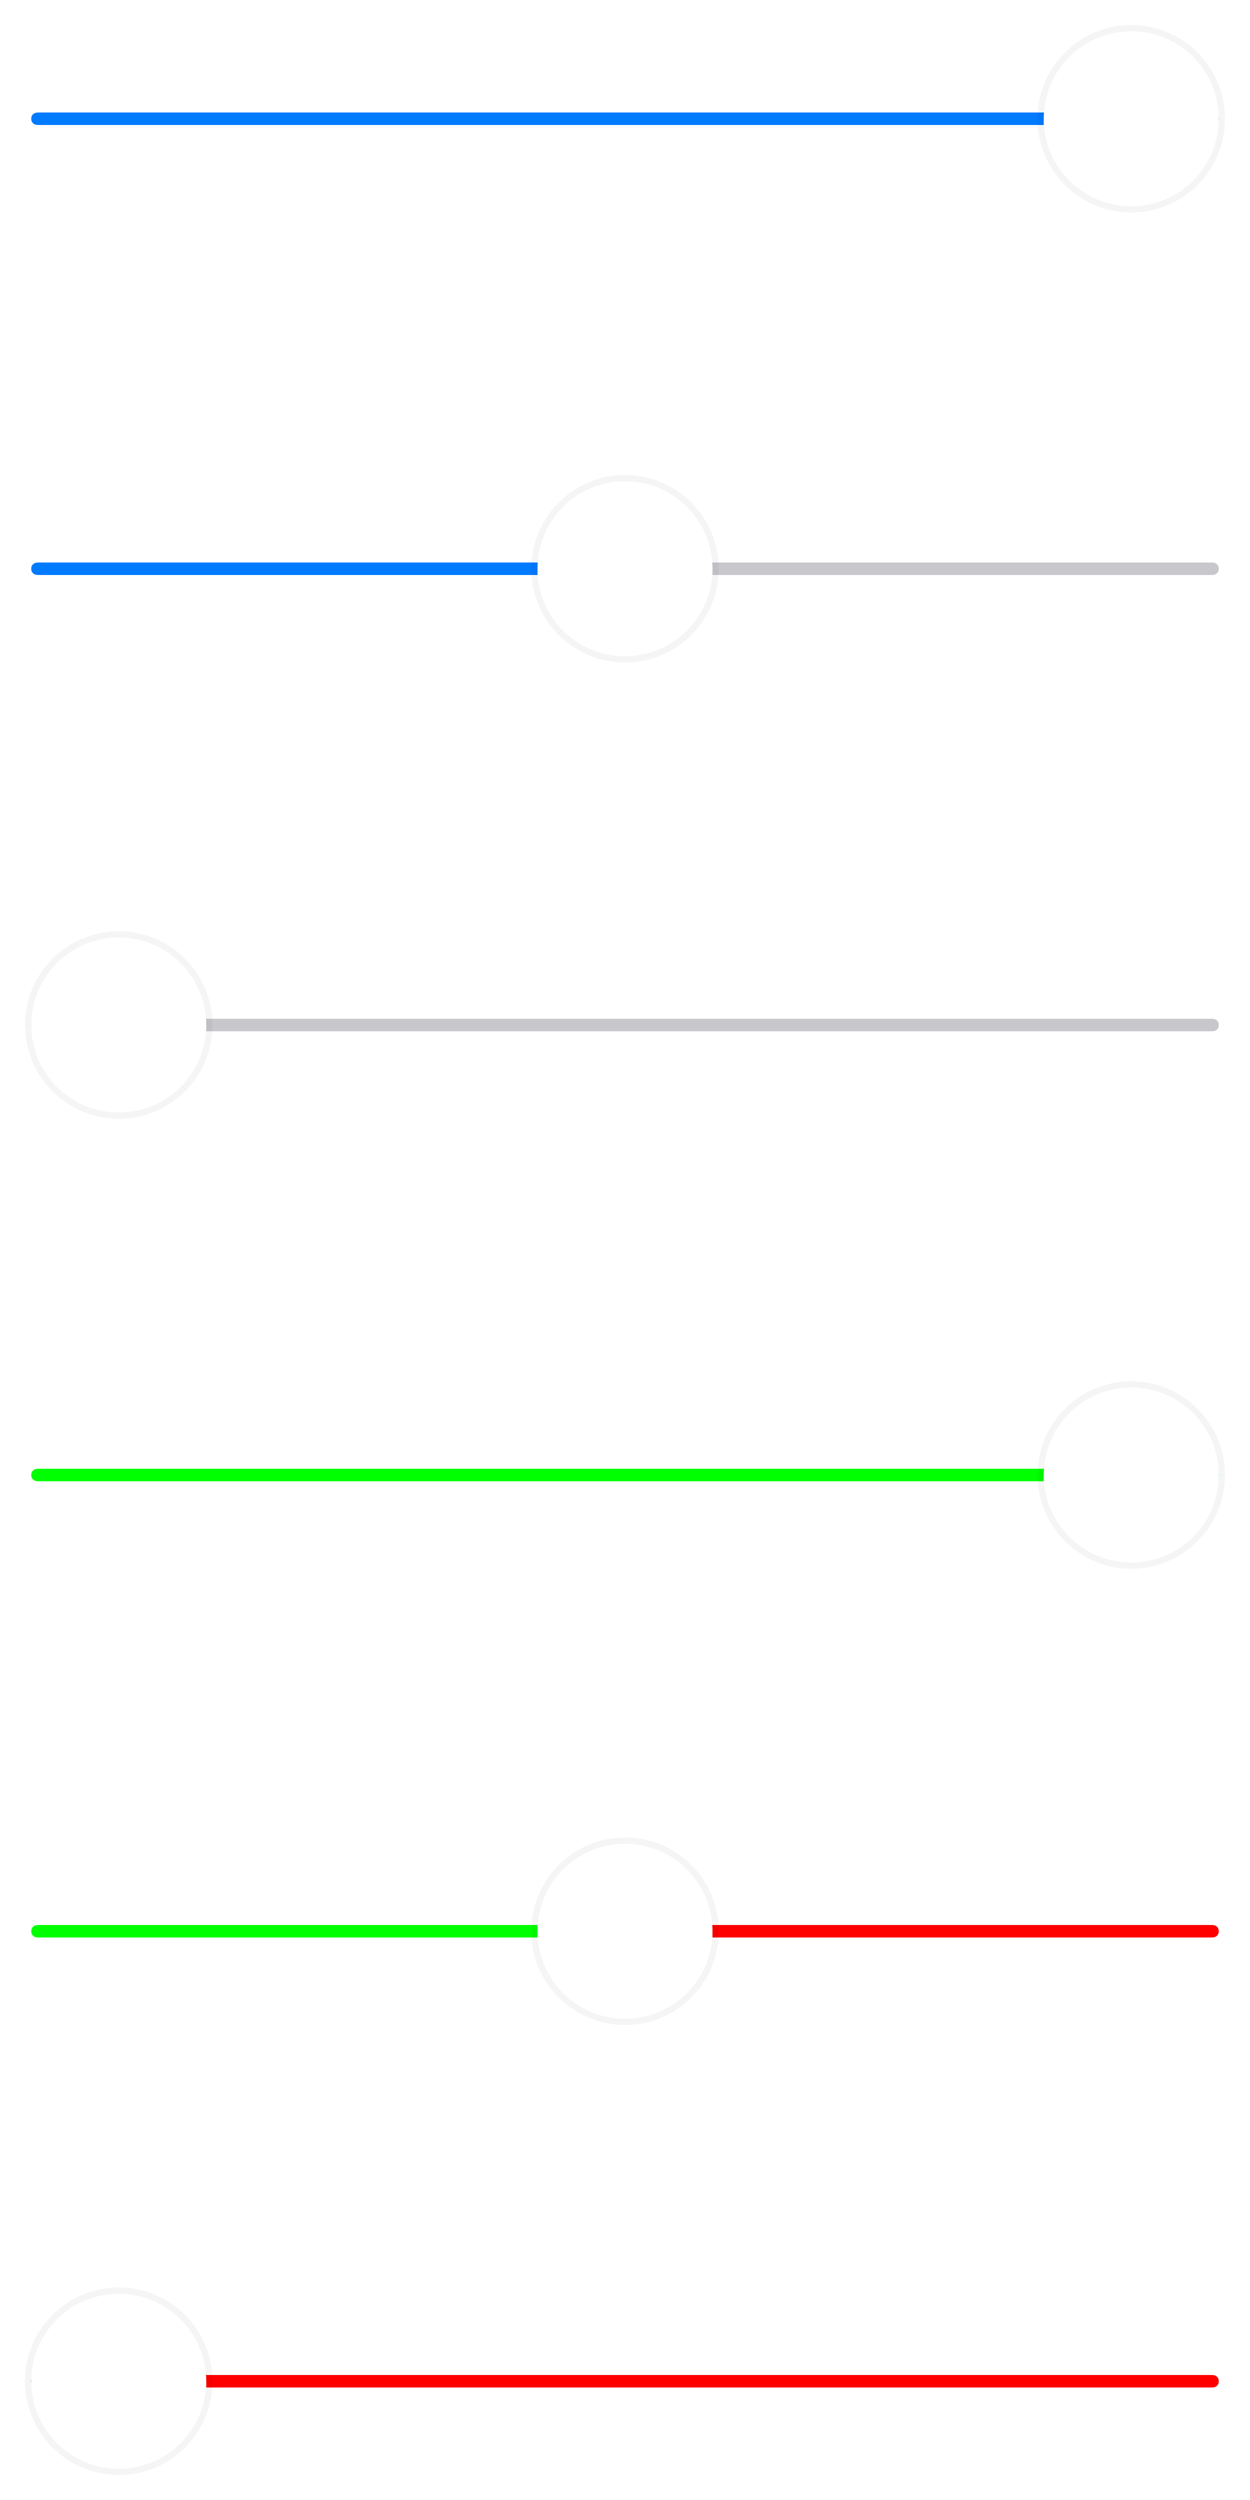 <?xml version="1.0" encoding="UTF-8"?>
<svg xmlns="http://www.w3.org/2000/svg" xmlns:xlink="http://www.w3.org/1999/xlink" version="1.1" width="200" height="400">
    <defs>
        <filter id="0" x="-100%" y="-100%" width="300%" height="300%">
            <feGaussianBlur in="SourceAlpha" stdDeviation="8"/>
            <feOffset dx="0" dy="3" result="onBlur"/>
            <feFlood flood-color="#000000" flood-opacity="0.15"/>
            <feComposite in2="onBlur" operator="in"/>
            <feMerge>
                <feMergeNode/>
                <feMergeNode in="SourceGraphic"/>
            </feMerge>
        </filter>
        <filter id="1" x="-100%" y="-100%" width="300%" height="300%">
            <feGaussianBlur in="SourceAlpha" stdDeviation="1"/>
            <feOffset dx="0" dy="1" result="onBlur"/>
            <feFlood flood-color="#000000" flood-opacity="0.16"/>
            <feComposite in2="onBlur" operator="in"/>
            <feMerge>
                <feMergeNode/>
                <feMergeNode in="SourceGraphic"/>
            </feMerge>
        </filter>
        <filter id="2" x="-100%" y="-100%" width="300%" height="300%">
            <feGaussianBlur in="SourceAlpha" stdDeviation="1"/>
            <feOffset dx="0" dy="3" result="onBlur"/>
            <feFlood flood-color="#000000" flood-opacity="0.1"/>
            <feComposite in2="onBlur" operator="in"/>
            <feMerge>
                <feMergeNode/>
                <feMergeNode in="SourceGraphic"/>
            </feMerge>
        </filter>
        <filter id="3" x="-100%" y="-100%" width="300%" height="300%">
            <feGaussianBlur in="SourceAlpha" stdDeviation="8"/>
            <feOffset dx="0" dy="3" result="onBlur"/>
            <feFlood flood-color="#000000" flood-opacity="0.15"/>
            <feComposite in2="onBlur" operator="in"/>
            <feMerge>
                <feMergeNode/>
                <feMergeNode in="SourceGraphic"/>
            </feMerge>
        </filter>
        <filter id="4" x="-100%" y="-100%" width="300%" height="300%">
            <feGaussianBlur in="SourceAlpha" stdDeviation="1"/>
            <feOffset dx="0" dy="1" result="onBlur"/>
            <feFlood flood-color="#000000" flood-opacity="0.16"/>
            <feComposite in2="onBlur" operator="in"/>
            <feMerge>
                <feMergeNode/>
                <feMergeNode in="SourceGraphic"/>
            </feMerge>
        </filter>
        <filter id="5" x="-100%" y="-100%" width="300%" height="300%">
            <feGaussianBlur in="SourceAlpha" stdDeviation="1"/>
            <feOffset dx="0" dy="3" result="onBlur"/>
            <feFlood flood-color="#000000" flood-opacity="0.1"/>
            <feComposite in2="onBlur" operator="in"/>
            <feMerge>
                <feMergeNode/>
                <feMergeNode in="SourceGraphic"/>
            </feMerge>
        </filter>
        <filter id="6" x="-100%" y="-100%" width="300%" height="300%">
            <feGaussianBlur in="SourceAlpha" stdDeviation="8"/>
            <feOffset dx="0" dy="3" result="onBlur"/>
            <feFlood flood-color="#000000" flood-opacity="0.15"/>
            <feComposite in2="onBlur" operator="in"/>
            <feMerge>
                <feMergeNode/>
                <feMergeNode in="SourceGraphic"/>
            </feMerge>
        </filter>
        <filter id="7" x="-100%" y="-100%" width="300%" height="300%">
            <feGaussianBlur in="SourceAlpha" stdDeviation="1"/>
            <feOffset dx="0" dy="1" result="onBlur"/>
            <feFlood flood-color="#000000" flood-opacity="0.16"/>
            <feComposite in2="onBlur" operator="in"/>
            <feMerge>
                <feMergeNode/>
                <feMergeNode in="SourceGraphic"/>
            </feMerge>
        </filter>
        <filter id="8" x="-100%" y="-100%" width="300%" height="300%">
            <feGaussianBlur in="SourceAlpha" stdDeviation="1"/>
            <feOffset dx="0" dy="3" result="onBlur"/>
            <feFlood flood-color="#000000" flood-opacity="0.1"/>
            <feComposite in2="onBlur" operator="in"/>
            <feMerge>
                <feMergeNode/>
                <feMergeNode in="SourceGraphic"/>
            </feMerge>
        </filter>
        <filter id="9" x="-100%" y="-100%" width="300%" height="300%">
            <feGaussianBlur in="SourceAlpha" stdDeviation="8"/>
            <feOffset dx="0" dy="3" result="onBlur"/>
            <feFlood flood-color="#000000" flood-opacity="0.15"/>
            <feComposite in2="onBlur" operator="in"/>
            <feMerge>
                <feMergeNode/>
                <feMergeNode in="SourceGraphic"/>
            </feMerge>
        </filter>
        <filter id="10" x="-100%" y="-100%" width="300%" height="300%">
            <feGaussianBlur in="SourceAlpha" stdDeviation="1"/>
            <feOffset dx="0" dy="1" result="onBlur"/>
            <feFlood flood-color="#000000" flood-opacity="0.16"/>
            <feComposite in2="onBlur" operator="in"/>
            <feMerge>
                <feMergeNode/>
                <feMergeNode in="SourceGraphic"/>
            </feMerge>
        </filter>
        <filter id="11" x="-100%" y="-100%" width="300%" height="300%">
            <feGaussianBlur in="SourceAlpha" stdDeviation="1"/>
            <feOffset dx="0" dy="3" result="onBlur"/>
            <feFlood flood-color="#000000" flood-opacity="0.1"/>
            <feComposite in2="onBlur" operator="in"/>
            <feMerge>
                <feMergeNode/>
                <feMergeNode in="SourceGraphic"/>
            </feMerge>
        </filter>
        <filter id="12" x="-100%" y="-100%" width="300%" height="300%">
            <feGaussianBlur in="SourceAlpha" stdDeviation="8"/>
            <feOffset dx="0" dy="3" result="onBlur"/>
            <feFlood flood-color="#000000" flood-opacity="0.15"/>
            <feComposite in2="onBlur" operator="in"/>
            <feMerge>
                <feMergeNode/>
                <feMergeNode in="SourceGraphic"/>
            </feMerge>
        </filter>
        <filter id="13" x="-100%" y="-100%" width="300%" height="300%">
            <feGaussianBlur in="SourceAlpha" stdDeviation="1"/>
            <feOffset dx="0" dy="1" result="onBlur"/>
            <feFlood flood-color="#000000" flood-opacity="0.16"/>
            <feComposite in2="onBlur" operator="in"/>
            <feMerge>
                <feMergeNode/>
                <feMergeNode in="SourceGraphic"/>
            </feMerge>
        </filter>
        <filter id="14" x="-100%" y="-100%" width="300%" height="300%">
            <feGaussianBlur in="SourceAlpha" stdDeviation="1"/>
            <feOffset dx="0" dy="3" result="onBlur"/>
            <feFlood flood-color="#000000" flood-opacity="0.1"/>
            <feComposite in2="onBlur" operator="in"/>
            <feMerge>
                <feMergeNode/>
                <feMergeNode in="SourceGraphic"/>
            </feMerge>
        </filter>
        <filter id="15" x="-100%" y="-100%" width="300%" height="300%">
            <feGaussianBlur in="SourceAlpha" stdDeviation="8"/>
            <feOffset dx="0" dy="3" result="onBlur"/>
            <feFlood flood-color="#000000" flood-opacity="0.15"/>
            <feComposite in2="onBlur" operator="in"/>
            <feMerge>
                <feMergeNode/>
                <feMergeNode in="SourceGraphic"/>
            </feMerge>
        </filter>
        <filter id="16" x="-100%" y="-100%" width="300%" height="300%">
            <feGaussianBlur in="SourceAlpha" stdDeviation="1"/>
            <feOffset dx="0" dy="1" result="onBlur"/>
            <feFlood flood-color="#000000" flood-opacity="0.16"/>
            <feComposite in2="onBlur" operator="in"/>
            <feMerge>
                <feMergeNode/>
                <feMergeNode in="SourceGraphic"/>
            </feMerge>
        </filter>
        <filter id="17" x="-100%" y="-100%" width="300%" height="300%">
            <feGaussianBlur in="SourceAlpha" stdDeviation="1"/>
            <feOffset dx="0" dy="3" result="onBlur"/>
            <feFlood flood-color="#000000" flood-opacity="0.1"/>
            <feComposite in2="onBlur" operator="in"/>
            <feMerge>
                <feMergeNode/>
                <feMergeNode in="SourceGraphic"/>
            </feMerge>
        </filter>
    </defs>
    <path d="M6.312,18L193.472,18C193.93,18,194.151,18,194.349,18.065L194.387,18.075C194.755,18.209,195,18.558,195,18.95C195,19,195,19,195,19L195,19C195,19,195,19,195,19L195,19.05C195,19.442,194.755,19.791,194.387,19.925C194.151,20,193.93,20,193.49,20L6.528,20C6.07,20,5.849,20,5.651,19.935L5.613,19.925C5.245,19.791,5,19.442,5,19.05C5,19,5,19,5,19L5,19C5,19,5,19,5,19L5,18.95C5,18.558,5.245,18.209,5.613,18.075C5.849,18,6.07,18,6.51,18L6.528,18L6.312,18Z" fill="#007AFF" stroke="none" stroke-width="0" stroke-dasharray="" stroke-linecap="butt"/>
    <path d="M195,18L195,18C195,18,195,18,195,18L195,18C195,18,195,18,195,18C195,18,195,18,195,18L195,20C195,20,195,20,195,20L195,20C195,20,195,20,195,20C195,20,195,20,195,20L195,20C195,20,195,20,195,20L195,20C195,20,195,20,195,20C195,20,195,20,195,20L195,18C195,18,195,18,195,18L195,18C195,18,195,18,195,18C195,18,195,18,195,18L195,18Z" fill="#C7C7CC" stroke="none" stroke-width="0" stroke-dasharray="" stroke-linecap="butt"/>
    <path d="M181,5L181,5C181,5,181,5,181,5L181,5C188.733,5,195,11.267,195,19C195,19,195,19,195,19C195,19,195,19,195,19L195,19C195,19,195,19,195,19L195,19C195,26.733,188.733,33,181,33C181,33,181,33,181,33C181,33,181,33,181,33L181,33C181,33,181,33,181,33L181,33C173.267,33,167,26.733,167,19C167,19,167,19,167,19C167,19,167,19,167,19L167,19C167,19,167,19,167,19L167,19C167,11.267,173.267,5,181,5C181,5,181,5,181,5L181,5Z" fill="white" stroke="none" stroke-width="0" stroke-dasharray="" stroke-linecap="butt" filter="url(#0)"/>
    <path d="M181,5L181,5C181,5,181,5,181,5L181,5C188.733,5,195,11.267,195,19C195,19,195,19,195,19C195,19,195,19,195,19L195,19C195,19,195,19,195,19L195,19C195,26.733,188.733,33,181,33C181,33,181,33,181,33C181,33,181,33,181,33L181,33C181,33,181,33,181,33L181,33C173.267,33,167,26.733,167,19C167,19,167,19,167,19C167,19,167,19,167,19L167,19C167,19,167,19,167,19L167,19C167,11.267,173.267,5,181,5C181,5,181,5,181,5L181,5Z" fill="white" stroke="none" stroke-width="0" stroke-dasharray="" stroke-linecap="butt" filter="url(#1)"/>
    <path d="M181,5L181,5C181,5,181,5,181,5L181,5C188.733,5,195,11.267,195,19C195,19,195,19,195,19C195,19,195,19,195,19L195,19C195,19,195,19,195,19L195,19C195,26.733,188.733,33,181,33C181,33,181,33,181,33C181,33,181,33,181,33L181,33C181,33,181,33,181,33L181,33C173.267,33,167,26.733,167,19C167,19,167,19,167,19C167,19,167,19,167,19L167,19C167,19,167,19,167,19L167,19C167,11.267,173.267,5,181,5C181,5,181,5,181,5L181,5Z" fill="white" stroke="none" stroke-width="0" stroke-dasharray="" stroke-linecap="butt" filter="url(#2)"/>
    <path d="M181,4L181,4C181,4,181,4,181,4L181,4C189.285,4,196,10.715,196,19C196,19,196,19,196,19C196,19,196,19,196,19L196,19C196,19,196,19,196,19L196,19C196,27.285,189.285,34,181,34C181,34,181,34,181,34C181,34,181,34,181,34L181,34C181,34,181,34,181,34L181,34C172.715,34,166,27.285,166,19C166,19,166,19,166,19C166,19,166,19,166,19L166,19C166,19,166,19,166,19L166,19C166,10.715,172.715,4,181,4C181,4,181,4,181,4L181,4Z" fill="rgba(0, 0, 0, 0.04)" stroke="none" stroke-width="0" stroke-dasharray="" stroke-linecap="butt"/>
    <path d="M181,5L181,5C181,5,181,5,181,5L181,5C188.733,5,195,11.267,195,19C195,19,195,19,195,19C195,19,195,19,195,19L195,19C195,19,195,19,195,19L195,19C195,26.733,188.733,33,181,33C181,33,181,33,181,33C181,33,181,33,181,33L181,33C181,33,181,33,181,33L181,33C173.267,33,167,26.733,167,19C167,19,167,19,167,19C167,19,167,19,167,19L167,19C167,19,167,19,167,19L167,19C167,11.267,173.267,5,181,5C181,5,181,5,181,5L181,5Z" fill="white" stroke="none" stroke-width="0" stroke-dasharray="" stroke-linecap="butt"/>
    <path d="M6.312,90L98.472,90C98.93,90,99.151,90,99.349,90.065L99.387,90.075C99.755,90.209,100,90.558,100,90.95C100,91,100,91,100,91L100,91C100,91,100,91,100,91L100,91.05C100,91.442,99.755,91.791,99.387,91.925C99.151,92,98.93,92,98.49,92L6.528,92C6.07,92,5.849,92,5.651,91.935L5.613,91.925C5.245,91.791,5,91.442,5,91.05C5,91,5,91,5,91L5,91C5,91,5,91,5,91L5,90.95C5,90.558,5.245,90.209,5.613,90.075C5.849,90,6.07,90,6.51,90L6.528,90L6.312,90Z" fill="#007AFF" stroke="none" stroke-width="0" stroke-dasharray="" stroke-linecap="butt"/>
    <path d="M101.312,90L193.472,90C193.93,90,194.151,90,194.349,90.065L194.387,90.075C194.755,90.209,195,90.558,195,90.95C195,91,195,91,195,91L195,91C195,91,195,91,195,91L195,91.05C195,91.442,194.755,91.791,194.387,91.925C194.151,92,193.93,92,193.49,92L101.528,92C101.07,92,100.849,92,100.651,91.935L100.613,91.925C100.245,91.791,100,91.442,100,91.05C100,91,100,91,100,91L100,91C100,91,100,91,100,91L100,90.95C100,90.558,100.245,90.209,100.613,90.075C100.849,90,101.07,90,101.51,90L101.528,90L101.312,90Z" fill="#C7C7CC" stroke="none" stroke-width="0" stroke-dasharray="" stroke-linecap="butt"/>
    <path d="M100,77L100,77C100,77,100,77,100,77L100,77C107.733,77,114,83.267,114,91C114,91,114,91,114,91C114,91,114,91,114,91L114,91C114,91,114,91,114,91L114,91C114,98.733,107.733,105,100,105C100,105,100,105,100,105C100,105,100,105,100,105L100,105C100,105,100,105,100,105L100,105C92.267,105,86,98.733,86,91C86,91,86,91,86,91C86,91,86,91,86,91L86,91C86,91,86,91,86,91L86,91C86,83.267,92.267,77,100,77C100,77,100,77,100,77L100,77Z" fill="white" stroke="none" stroke-width="0" stroke-dasharray="" stroke-linecap="butt" filter="url(#3)"/>
    <path d="M100,77L100,77C100,77,100,77,100,77L100,77C107.733,77,114,83.267,114,91C114,91,114,91,114,91C114,91,114,91,114,91L114,91C114,91,114,91,114,91L114,91C114,98.733,107.733,105,100,105C100,105,100,105,100,105C100,105,100,105,100,105L100,105C100,105,100,105,100,105L100,105C92.267,105,86,98.733,86,91C86,91,86,91,86,91C86,91,86,91,86,91L86,91C86,91,86,91,86,91L86,91C86,83.267,92.267,77,100,77C100,77,100,77,100,77L100,77Z" fill="white" stroke="none" stroke-width="0" stroke-dasharray="" stroke-linecap="butt" filter="url(#4)"/>
    <path d="M100,77L100,77C100,77,100,77,100,77L100,77C107.733,77,114,83.267,114,91C114,91,114,91,114,91C114,91,114,91,114,91L114,91C114,91,114,91,114,91L114,91C114,98.733,107.733,105,100,105C100,105,100,105,100,105C100,105,100,105,100,105L100,105C100,105,100,105,100,105L100,105C92.267,105,86,98.733,86,91C86,91,86,91,86,91C86,91,86,91,86,91L86,91C86,91,86,91,86,91L86,91C86,83.267,92.267,77,100,77C100,77,100,77,100,77L100,77Z" fill="white" stroke="none" stroke-width="0" stroke-dasharray="" stroke-linecap="butt" filter="url(#5)"/>
    <path d="M100,76L100,76C100,76,100,76,100,76L100,76C108.285,76,115,82.715,115,91C115,91,115,91,115,91C115,91,115,91,115,91L115,91C115,91,115,91,115,91L115,91C115,99.285,108.285,106,100,106C100,106,100,106,100,106C100,106,100,106,100,106L100,106C100,106,100,106,100,106L100,106C91.715,106,85,99.285,85,91C85,91,85,91,85,91C85,91,85,91,85,91L85,91C85,91,85,91,85,91L85,91C85,82.715,91.715,76,100,76C100,76,100,76,100,76L100,76Z" fill="rgba(0, 0, 0, 0.04)" stroke="none" stroke-width="0" stroke-dasharray="" stroke-linecap="butt"/>
    <path d="M100,77L100,77C100,77,100,77,100,77L100,77C107.733,77,114,83.267,114,91C114,91,114,91,114,91C114,91,114,91,114,91L114,91C114,91,114,91,114,91L114,91C114,98.733,107.733,105,100,105C100,105,100,105,100,105C100,105,100,105,100,105L100,105C100,105,100,105,100,105L100,105C92.267,105,86,98.733,86,91C86,91,86,91,86,91C86,91,86,91,86,91L86,91C86,91,86,91,86,91L86,91C86,83.267,92.267,77,100,77C100,77,100,77,100,77L100,77Z" fill="white" stroke="none" stroke-width="0" stroke-dasharray="" stroke-linecap="butt"/>
    <path d="M5,163L5,163C5,163,5,163,5,163L5,163C5,163,5,163,5,163C5,163,5,163,5,163L5,165C5,165,5,165,5,165L5,165C5,165,5,165,5,165C5,165,5,165,5,165L5,165C5,165,5,165,5,165L5,165C5,165,5,165,5,165C5,165,5,165,5,165L5,163C5,163,5,163,5,163L5,163C5,163,5,163,5,163C5,163,5,163,5,163L5,163Z" fill="#007AFF" stroke="none" stroke-width="0" stroke-dasharray="" stroke-linecap="butt"/>
    <path d="M6.312,163L193.472,163C193.93,163,194.151,163,194.349,163.065L194.387,163.075C194.755,163.209,195,163.558,195,163.95C195,164,195,164,195,164L195,164C195,164,195,164,195,164L195,164.05C195,164.442,194.755,164.791,194.387,164.925C194.151,165,193.93,165,193.49,165L6.528,165C6.07,165,5.849,165,5.651,164.935L5.613,164.925C5.245,164.791,5,164.442,5,164.05C5,164,5,164,5,164L5,164C5,164,5,164,5,164L5,163.95C5,163.558,5.245,163.209,5.613,163.075C5.849,163,6.07,163,6.51,163L6.528,163L6.312,163Z" fill="#C7C7CC" stroke="none" stroke-width="0" stroke-dasharray="" stroke-linecap="butt"/>
    <path d="M19,150L19,150C19,150,19,150,19,150L19,150C26.733,150,33,156.267,33,164C33,164,33,164,33,164C33,164,33,164,33,164L33,164C33,164,33,164,33,164L33,164C33,171.733,26.733,178,19,178C19,178,19,178,19,178C19,178,19,178,19,178L19,178C19,178,19,178,19,178L19,178C11.267,178,5,171.733,5,164C5,164,5,164,5,164C5,164,5,164,5,164L5,164C5,164,5,164,5,164L5,164C5,156.267,11.267,150,19,150C19,150,19,150,19,150L19,150Z" fill="white" stroke="none" stroke-width="0" stroke-dasharray="" stroke-linecap="butt" filter="url(#6)"/>
    <path d="M19,150L19,150C19,150,19,150,19,150L19,150C26.733,150,33,156.267,33,164C33,164,33,164,33,164C33,164,33,164,33,164L33,164C33,164,33,164,33,164L33,164C33,171.733,26.733,178,19,178C19,178,19,178,19,178C19,178,19,178,19,178L19,178C19,178,19,178,19,178L19,178C11.267,178,5,171.733,5,164C5,164,5,164,5,164C5,164,5,164,5,164L5,164C5,164,5,164,5,164L5,164C5,156.267,11.267,150,19,150C19,150,19,150,19,150L19,150Z" fill="white" stroke="none" stroke-width="0" stroke-dasharray="" stroke-linecap="butt" filter="url(#7)"/>
    <path d="M19,150L19,150C19,150,19,150,19,150L19,150C26.733,150,33,156.267,33,164C33,164,33,164,33,164C33,164,33,164,33,164L33,164C33,164,33,164,33,164L33,164C33,171.733,26.733,178,19,178C19,178,19,178,19,178C19,178,19,178,19,178L19,178C19,178,19,178,19,178L19,178C11.267,178,5,171.733,5,164C5,164,5,164,5,164C5,164,5,164,5,164L5,164C5,164,5,164,5,164L5,164C5,156.267,11.267,150,19,150C19,150,19,150,19,150L19,150Z" fill="white" stroke="none" stroke-width="0" stroke-dasharray="" stroke-linecap="butt" filter="url(#8)"/>
    <path d="M19,149L19,149C19,149,19,149,19,149L19,149C27.285,149,34,155.715,34,164C34,164,34,164,34,164C34,164,34,164,34,164L34,164C34,164,34,164,34,164L34,164C34,172.285,27.285,179,19,179C19,179,19,179,19,179C19,179,19,179,19,179L19,179C19,179,19,179,19,179L19,179C10.715,179,4,172.285,4,164C4,164,4,164,4,164C4,164,4,164,4,164L4,164C4,164,4,164,4,164L4,164C4,155.715,10.715,149,19,149C19,149,19,149,19,149L19,149Z" fill="rgba(0, 0, 0, 0.04)" stroke="none" stroke-width="0" stroke-dasharray="" stroke-linecap="butt"/>
    <path d="M19,150L19,150C19,150,19,150,19,150L19,150C26.733,150,33,156.267,33,164C33,164,33,164,33,164C33,164,33,164,33,164L33,164C33,164,33,164,33,164L33,164C33,171.733,26.733,178,19,178C19,178,19,178,19,178C19,178,19,178,19,178L19,178C19,178,19,178,19,178L19,178C11.267,178,5,171.733,5,164C5,164,5,164,5,164C5,164,5,164,5,164L5,164C5,164,5,164,5,164L5,164C5,156.267,11.267,150,19,150C19,150,19,150,19,150L19,150Z" fill="white" stroke="none" stroke-width="0" stroke-dasharray="" stroke-linecap="butt"/>
    <path d="M6.312,235L193.472,235C193.93,235,194.151,235,194.349,235.065L194.387,235.075C194.755,235.209,195,235.558,195,235.95C195,236,195,236,195,236L195,236C195,236,195,236,195,236L195,236.05C195,236.442,194.755,236.791,194.387,236.925C194.151,237,193.93,237,193.49,237L6.528,237C6.07,237,5.849,237,5.651,236.935L5.613,236.925C5.245,236.791,5,236.442,5,236.05C5,236,5,236,5,236L5,236C5,236,5,236,5,236L5,235.95C5,235.558,5.245,235.209,5.613,235.075C5.849,235,6.07,235,6.51,235L6.528,235L6.312,235Z" fill="lime" stroke="none" stroke-width="0" stroke-dasharray="" stroke-linecap="butt"/>
    <path d="M195,235L195,235C195,235,195,235,195,235L195,235C195,235,195,235,195,235C195,235,195,235,195,235L195,237C195,237,195,237,195,237L195,237C195,237,195,237,195,237C195,237,195,237,195,237L195,237C195,237,195,237,195,237L195,237C195,237,195,237,195,237C195,237,195,237,195,237L195,235C195,235,195,235,195,235L195,235C195,235,195,235,195,235C195,235,195,235,195,235L195,235Z" fill="red" stroke="none" stroke-width="0" stroke-dasharray="" stroke-linecap="butt"/>
    <path d="M181,222L181,222C181,222,181,222,181,222L181,222C188.733,222,195,228.267,195,236C195,236,195,236,195,236C195,236,195,236,195,236L195,236C195,236,195,236,195,236L195,236C195,243.733,188.733,250,181,250C181,250,181,250,181,250C181,250,181,250,181,250L181,250C181,250,181,250,181,250L181,250C173.267,250,167,243.733,167,236C167,236,167,236,167,236C167,236,167,236,167,236L167,236C167,236,167,236,167,236L167,236C167,228.267,173.267,222,181,222C181,222,181,222,181,222L181,222Z" fill="white" stroke="none" stroke-width="0" stroke-dasharray="" stroke-linecap="butt" filter="url(#9)"/>
    <path d="M181,222L181,222C181,222,181,222,181,222L181,222C188.733,222,195,228.267,195,236C195,236,195,236,195,236C195,236,195,236,195,236L195,236C195,236,195,236,195,236L195,236C195,243.733,188.733,250,181,250C181,250,181,250,181,250C181,250,181,250,181,250L181,250C181,250,181,250,181,250L181,250C173.267,250,167,243.733,167,236C167,236,167,236,167,236C167,236,167,236,167,236L167,236C167,236,167,236,167,236L167,236C167,228.267,173.267,222,181,222C181,222,181,222,181,222L181,222Z" fill="white" stroke="none" stroke-width="0" stroke-dasharray="" stroke-linecap="butt" filter="url(#10)"/>
    <path d="M181,222L181,222C181,222,181,222,181,222L181,222C188.733,222,195,228.267,195,236C195,236,195,236,195,236C195,236,195,236,195,236L195,236C195,236,195,236,195,236L195,236C195,243.733,188.733,250,181,250C181,250,181,250,181,250C181,250,181,250,181,250L181,250C181,250,181,250,181,250L181,250C173.267,250,167,243.733,167,236C167,236,167,236,167,236C167,236,167,236,167,236L167,236C167,236,167,236,167,236L167,236C167,228.267,173.267,222,181,222C181,222,181,222,181,222L181,222Z" fill="white" stroke="none" stroke-width="0" stroke-dasharray="" stroke-linecap="butt" filter="url(#11)"/>
    <path d="M181,221L181,221C181,221,181,221,181,221L181,221C189.285,221,196,227.715,196,236C196,236,196,236,196,236C196,236,196,236,196,236L196,236C196,236,196,236,196,236L196,236C196,244.285,189.285,251,181,251C181,251,181,251,181,251C181,251,181,251,181,251L181,251C181,251,181,251,181,251L181,251C172.715,251,166,244.285,166,236C166,236,166,236,166,236C166,236,166,236,166,236L166,236C166,236,166,236,166,236L166,236C166,227.715,172.715,221,181,221C181,221,181,221,181,221L181,221Z" fill="rgba(0, 0, 0, 0.04)" stroke="none" stroke-width="0" stroke-dasharray="" stroke-linecap="butt"/>
    <path d="M181,222L181,222C181,222,181,222,181,222L181,222C188.733,222,195,228.267,195,236C195,236,195,236,195,236C195,236,195,236,195,236L195,236C195,236,195,236,195,236L195,236C195,243.733,188.733,250,181,250C181,250,181,250,181,250C181,250,181,250,181,250L181,250C181,250,181,250,181,250L181,250C173.267,250,167,243.733,167,236C167,236,167,236,167,236C167,236,167,236,167,236L167,236C167,236,167,236,167,236L167,236C167,228.267,173.267,222,181,222C181,222,181,222,181,222L181,222Z" fill="white" stroke="none" stroke-width="0" stroke-dasharray="" stroke-linecap="butt"/>
    <path d="M6.312,308L98.472,308C98.93,308,99.151,308,99.349,308.065L99.387,308.075C99.755,308.209,100,308.558,100,308.95C100,309,100,309,100,309L100,309C100,309,100,309,100,309L100,309.05C100,309.442,99.755,309.791,99.387,309.925C99.151,310,98.93,310,98.49,310L6.528,310C6.07,310,5.849,310,5.651,309.935L5.613,309.925C5.245,309.791,5,309.442,5,309.05C5,309,5,309,5,309L5,309C5,309,5,309,5,309L5,308.95C5,308.558,5.245,308.209,5.613,308.075C5.849,308,6.07,308,6.51,308L6.528,308L6.312,308Z" fill="lime" stroke="none" stroke-width="0" stroke-dasharray="" stroke-linecap="butt"/>
    <path d="M101.312,308L193.472,308C193.93,308,194.151,308,194.349,308.065L194.387,308.075C194.755,308.209,195,308.558,195,308.95C195,309,195,309,195,309L195,309C195,309,195,309,195,309L195,309.05C195,309.442,194.755,309.791,194.387,309.925C194.151,310,193.93,310,193.49,310L101.528,310C101.07,310,100.849,310,100.651,309.935L100.613,309.925C100.245,309.791,100,309.442,100,309.05C100,309,100,309,100,309L100,309C100,309,100,309,100,309L100,308.95C100,308.558,100.245,308.209,100.613,308.075C100.849,308,101.07,308,101.51,308L101.528,308L101.312,308Z" fill="red" stroke="none" stroke-width="0" stroke-dasharray="" stroke-linecap="butt"/>
    <path d="M100,295L100,295C100,295,100,295,100,295L100,295C107.733,295,114,301.267,114,309C114,309,114,309,114,309C114,309,114,309,114,309L114,309C114,309,114,309,114,309L114,309C114,316.733,107.733,323,100,323C100,323,100,323,100,323C100,323,100,323,100,323L100,323C100,323,100,323,100,323L100,323C92.267,323,86,316.733,86,309C86,309,86,309,86,309C86,309,86,309,86,309L86,309C86,309,86,309,86,309L86,309C86,301.267,92.267,295,100,295C100,295,100,295,100,295L100,295Z" fill="white" stroke="none" stroke-width="0" stroke-dasharray="" stroke-linecap="butt" filter="url(#12)"/>
    <path d="M100,295L100,295C100,295,100,295,100,295L100,295C107.733,295,114,301.267,114,309C114,309,114,309,114,309C114,309,114,309,114,309L114,309C114,309,114,309,114,309L114,309C114,316.733,107.733,323,100,323C100,323,100,323,100,323C100,323,100,323,100,323L100,323C100,323,100,323,100,323L100,323C92.267,323,86,316.733,86,309C86,309,86,309,86,309C86,309,86,309,86,309L86,309C86,309,86,309,86,309L86,309C86,301.267,92.267,295,100,295C100,295,100,295,100,295L100,295Z" fill="white" stroke="none" stroke-width="0" stroke-dasharray="" stroke-linecap="butt" filter="url(#13)"/>
    <path d="M100,295L100,295C100,295,100,295,100,295L100,295C107.733,295,114,301.267,114,309C114,309,114,309,114,309C114,309,114,309,114,309L114,309C114,309,114,309,114,309L114,309C114,316.733,107.733,323,100,323C100,323,100,323,100,323C100,323,100,323,100,323L100,323C100,323,100,323,100,323L100,323C92.267,323,86,316.733,86,309C86,309,86,309,86,309C86,309,86,309,86,309L86,309C86,309,86,309,86,309L86,309C86,301.267,92.267,295,100,295C100,295,100,295,100,295L100,295Z" fill="white" stroke="none" stroke-width="0" stroke-dasharray="" stroke-linecap="butt" filter="url(#14)"/>
    <path d="M100,294L100,294C100,294,100,294,100,294L100,294C108.285,294,115,300.715,115,309C115,309,115,309,115,309C115,309,115,309,115,309L115,309C115,309,115,309,115,309L115,309C115,317.285,108.285,324,100,324C100,324,100,324,100,324C100,324,100,324,100,324L100,324C100,324,100,324,100,324L100,324C91.715,324,85,317.285,85,309C85,309,85,309,85,309C85,309,85,309,85,309L85,309C85,309,85,309,85,309L85,309C85,300.715,91.715,294,100,294C100,294,100,294,100,294L100,294Z" fill="rgba(0, 0, 0, 0.04)" stroke="none" stroke-width="0" stroke-dasharray="" stroke-linecap="butt"/>
    <path d="M100,295L100,295C100,295,100,295,100,295L100,295C107.733,295,114,301.267,114,309C114,309,114,309,114,309C114,309,114,309,114,309L114,309C114,309,114,309,114,309L114,309C114,316.733,107.733,323,100,323C100,323,100,323,100,323C100,323,100,323,100,323L100,323C100,323,100,323,100,323L100,323C92.267,323,86,316.733,86,309C86,309,86,309,86,309C86,309,86,309,86,309L86,309C86,309,86,309,86,309L86,309C86,301.267,92.267,295,100,295C100,295,100,295,100,295L100,295Z" fill="white" stroke="none" stroke-width="0" stroke-dasharray="" stroke-linecap="butt"/>
    <path d="M5,380L5,380C5,380,5,380,5,380L5,380C5,380,5,380,5,380C5,380,5,380,5,380L5,382C5,382,5,382,5,382L5,382C5,382,5,382,5,382C5,382,5,382,5,382L5,382C5,382,5,382,5,382L5,382C5,382,5,382,5,382C5,382,5,382,5,382L5,380C5,380,5,380,5,380L5,380C5,380,5,380,5,380C5,380,5,380,5,380L5,380Z" fill="lime" stroke="none" stroke-width="0" stroke-dasharray="" stroke-linecap="butt"/>
    <path d="M6.312,380L193.472,380C193.93,380,194.151,380,194.349,380.065L194.387,380.075C194.755,380.209,195,380.558,195,380.95C195,381,195,381,195,381L195,381C195,381,195,381,195,381L195,381.05C195,381.442,194.755,381.791,194.387,381.925C194.151,382,193.93,382,193.49,382L6.528,382C6.07,382,5.849,382,5.651,381.935L5.613,381.925C5.245,381.791,5,381.442,5,381.05C5,381,5,381,5,381L5,381C5,381,5,381,5,381L5,380.95C5,380.558,5.245,380.209,5.613,380.075C5.849,380,6.07,380,6.51,380L6.528,380L6.312,380Z" fill="red" stroke="none" stroke-width="0" stroke-dasharray="" stroke-linecap="butt"/>
    <path d="M19,367L19,367C19,367,19,367,19,367L19,367C26.733,367,33,373.267,33,381C33,381,33,381,33,381C33,381,33,381,33,381L33,381C33,381,33,381,33,381L33,381C33,388.733,26.733,395,19,395C19,395,19,395,19,395C19,395,19,395,19,395L19,395C19,395,19,395,19,395L19,395C11.267,395,5,388.733,5,381C5,381,5,381,5,381C5,381,5,381,5,381L5,381C5,381,5,381,5,381L5,381C5,373.267,11.267,367,19,367C19,367,19,367,19,367L19,367Z" fill="white" stroke="none" stroke-width="0" stroke-dasharray="" stroke-linecap="butt" filter="url(#15)"/>
    <path d="M19,367L19,367C19,367,19,367,19,367L19,367C26.733,367,33,373.267,33,381C33,381,33,381,33,381C33,381,33,381,33,381L33,381C33,381,33,381,33,381L33,381C33,388.733,26.733,395,19,395C19,395,19,395,19,395C19,395,19,395,19,395L19,395C19,395,19,395,19,395L19,395C11.267,395,5,388.733,5,381C5,381,5,381,5,381C5,381,5,381,5,381L5,381C5,381,5,381,5,381L5,381C5,373.267,11.267,367,19,367C19,367,19,367,19,367L19,367Z" fill="white" stroke="none" stroke-width="0" stroke-dasharray="" stroke-linecap="butt" filter="url(#16)"/>
    <path d="M19,367L19,367C19,367,19,367,19,367L19,367C26.733,367,33,373.267,33,381C33,381,33,381,33,381C33,381,33,381,33,381L33,381C33,381,33,381,33,381L33,381C33,388.733,26.733,395,19,395C19,395,19,395,19,395C19,395,19,395,19,395L19,395C19,395,19,395,19,395L19,395C11.267,395,5,388.733,5,381C5,381,5,381,5,381C5,381,5,381,5,381L5,381C5,381,5,381,5,381L5,381C5,373.267,11.267,367,19,367C19,367,19,367,19,367L19,367Z" fill="white" stroke="none" stroke-width="0" stroke-dasharray="" stroke-linecap="butt" filter="url(#17)"/>
    <path d="M19,366L19,366C19,366,19,366,19,366L19,366C27.285,366,34,372.715,34,381C34,381,34,381,34,381C34,381,34,381,34,381L34,381C34,381,34,381,34,381L34,381C34,389.285,27.285,396,19,396C19,396,19,396,19,396C19,396,19,396,19,396L19,396C19,396,19,396,19,396L19,396C10.715,396,4,389.285,4,381C4,381,4,381,4,381C4,381,4,381,4,381L4,381C4,381,4,381,4,381L4,381C4,372.715,10.715,366,19,366C19,366,19,366,19,366L19,366Z" fill="rgba(0, 0, 0, 0.04)" stroke="none" stroke-width="0" stroke-dasharray="" stroke-linecap="butt"/>
    <path d="M19,367L19,367C19,367,19,367,19,367L19,367C26.733,367,33,373.267,33,381C33,381,33,381,33,381C33,381,33,381,33,381L33,381C33,381,33,381,33,381L33,381C33,388.733,26.733,395,19,395C19,395,19,395,19,395C19,395,19,395,19,395L19,395C19,395,19,395,19,395L19,395C11.267,395,5,388.733,5,381C5,381,5,381,5,381C5,381,5,381,5,381L5,381C5,381,5,381,5,381L5,381C5,373.267,11.267,367,19,367C19,367,19,367,19,367L19,367Z" fill="white" stroke="none" stroke-width="0" stroke-dasharray="" stroke-linecap="butt"/>
</svg>